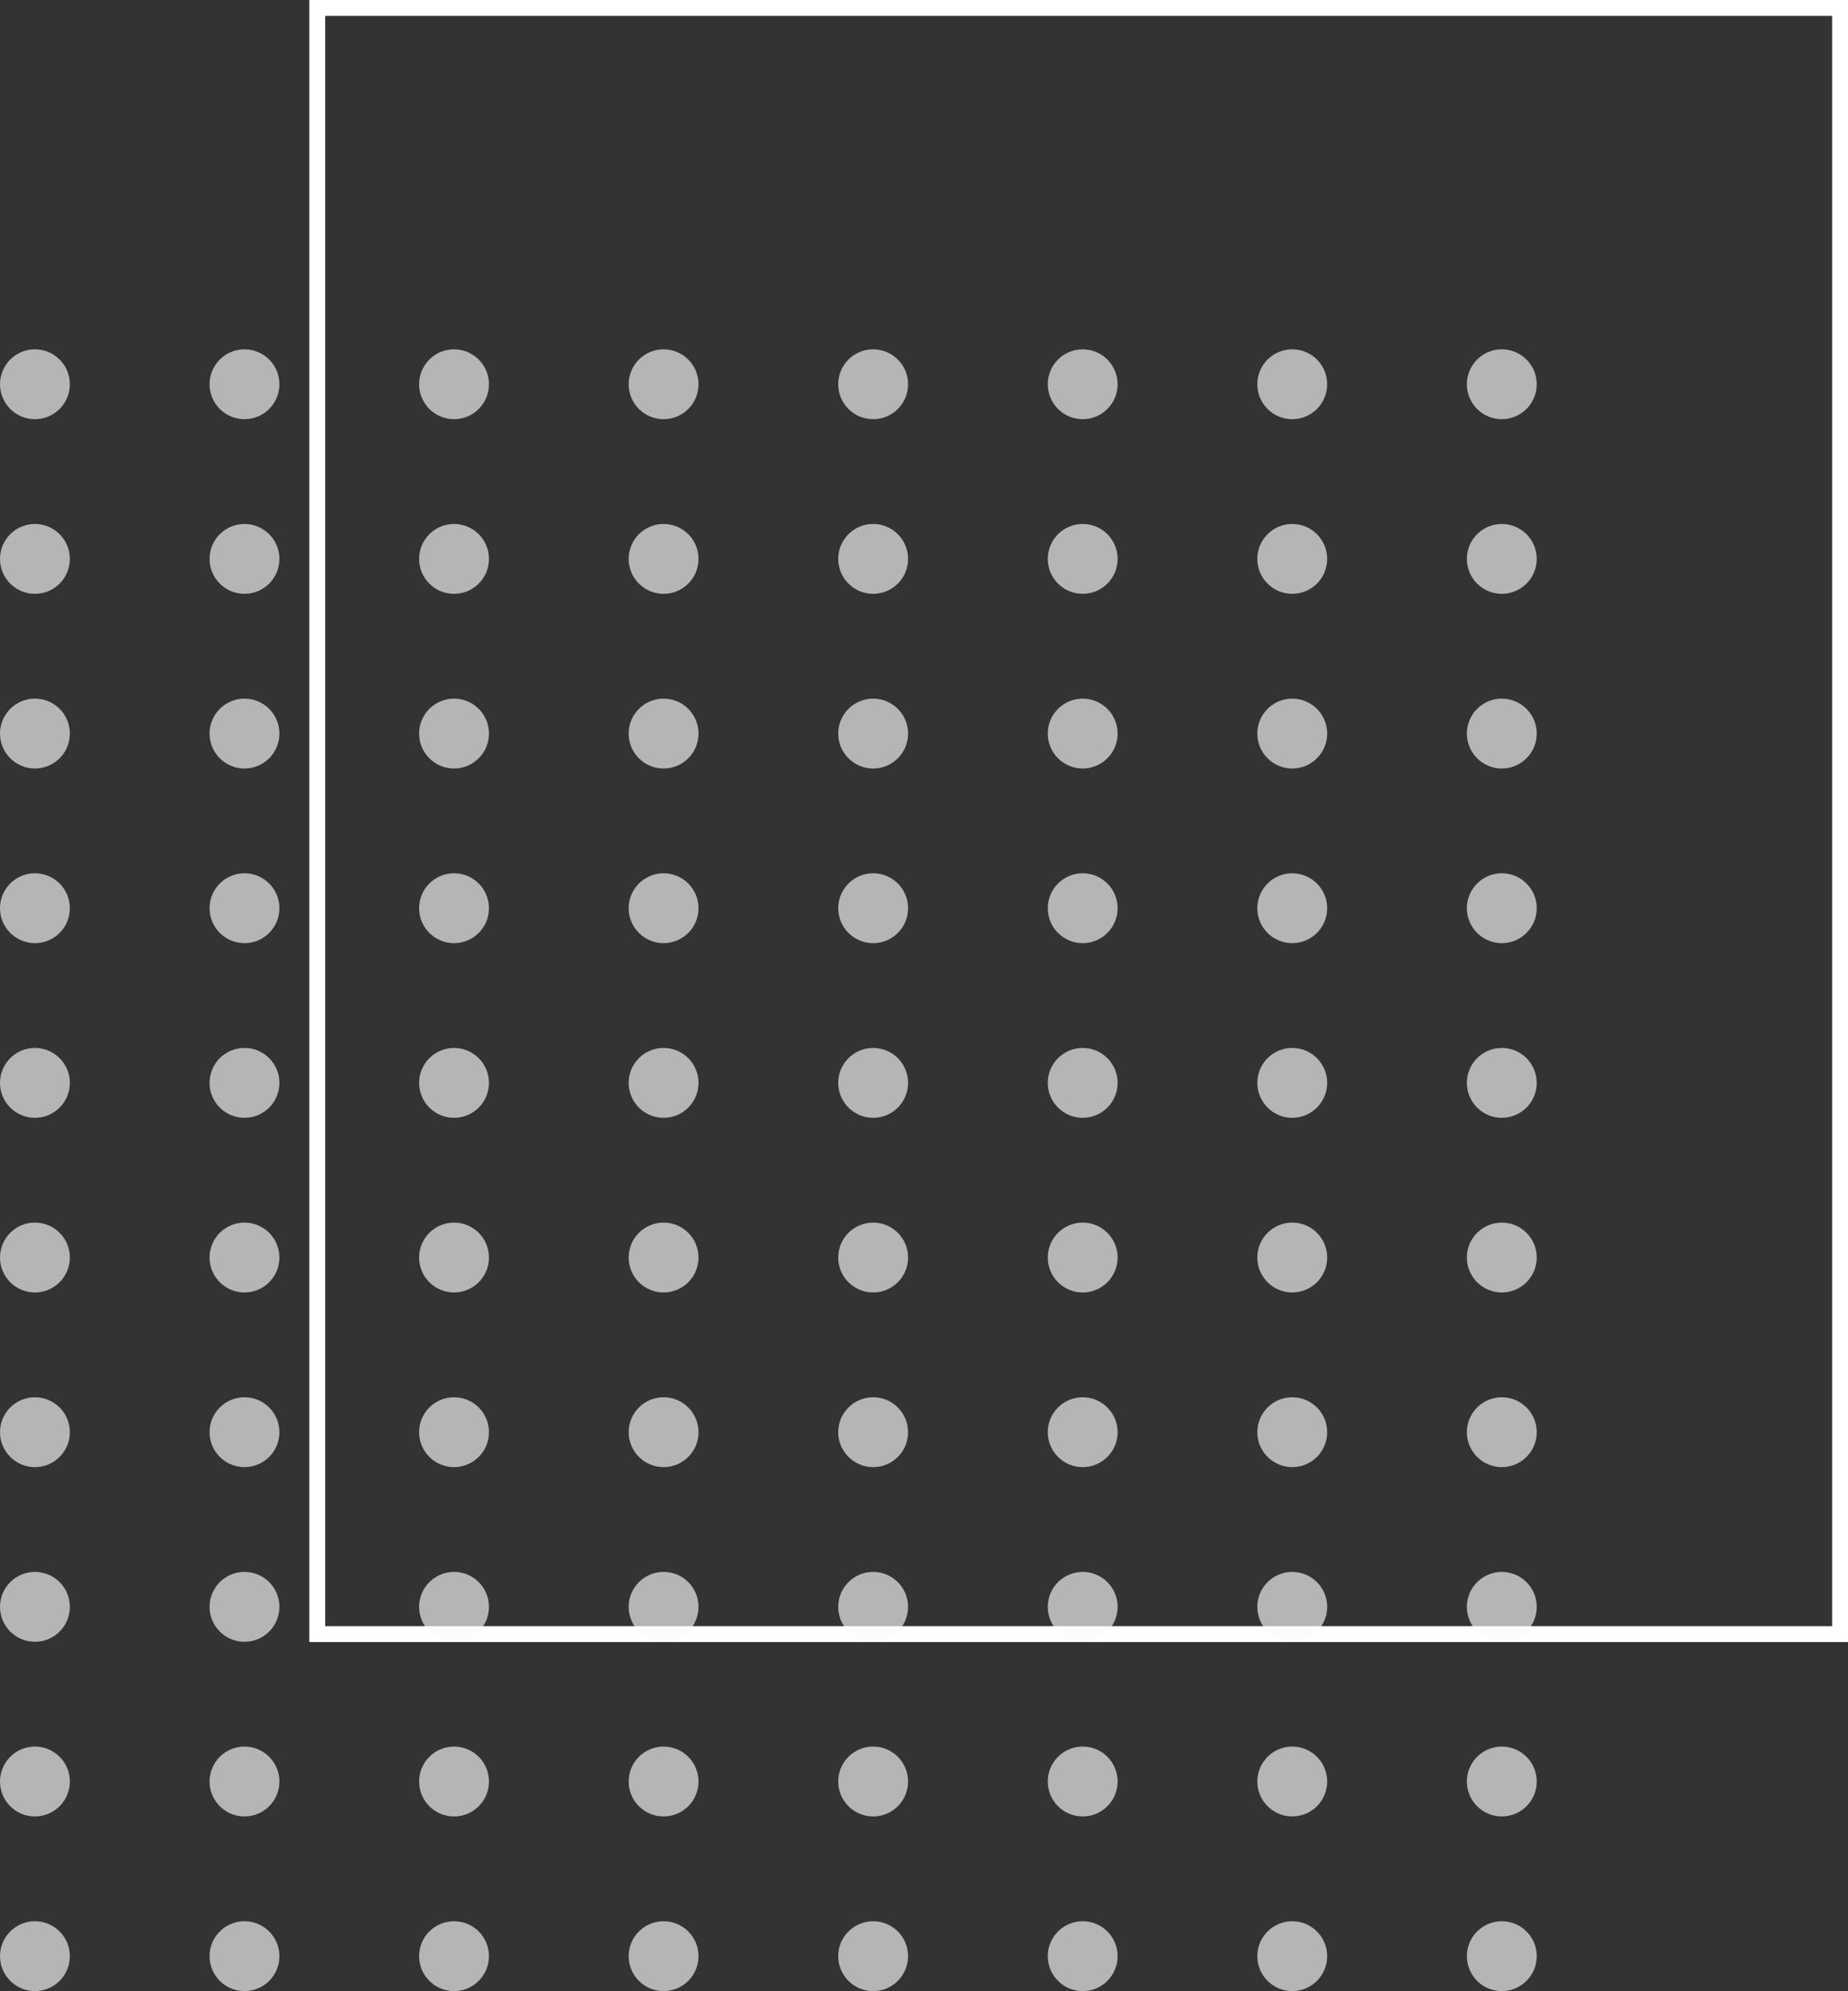 <svg width="233" height="251" viewBox="0 0 233 251" fill="none" xmlns="http://www.w3.org/2000/svg">
<rect x="0" y="0" width="233" height="251" fill="#333333" stroke="none"/>
<rect x="40" y="1" width="192" height="205" stroke="white" stroke-width="2"/>
<circle cx="4.404" cy="48.439" r="4.404" fill="#FAFAFA" fill-opacity="0.65"/>
<circle cx="4.404" cy="70.456" r="4.404" fill="#FAFAFA" fill-opacity="0.65"/>
<circle cx="4.404" cy="92.474" r="4.404" fill="#FAFAFA" fill-opacity="0.65"/>
<circle cx="4.404" cy="114.491" r="4.404" fill="#FAFAFA" fill-opacity="0.65"/>
<circle cx="4.404" cy="136.509" r="4.404" fill="#FAFAFA" fill-opacity="0.65"/>
<circle cx="4.404" cy="158.526" r="4.404" fill="#FAFAFA" fill-opacity="0.65"/>
<circle cx="4.404" cy="180.544" r="4.404" fill="#FAFAFA" fill-opacity="0.65"/>
<circle cx="4.404" cy="202.561" r="4.404" fill="#FAFAFA" fill-opacity="0.65"/>
<circle cx="4.404" cy="224.579" r="4.404" fill="#FAFAFA" fill-opacity="0.65"/>
<circle cx="4.404" cy="246.597" r="4.404" fill="#FAFAFA" fill-opacity="0.65"/>
<circle cx="30.825" cy="48.439" r="4.404" fill="#FAFAFA" fill-opacity="0.65"/>
<circle cx="30.825" cy="70.456" r="4.404" fill="#FAFAFA" fill-opacity="0.65"/>
<circle cx="30.825" cy="92.474" r="4.404" fill="#FAFAFA" fill-opacity="0.65"/>
<circle cx="30.825" cy="114.491" r="4.404" fill="#FAFAFA" fill-opacity="0.65"/>
<circle cx="30.825" cy="136.509" r="4.404" fill="#FAFAFA" fill-opacity="0.65"/>
<circle cx="30.825" cy="158.526" r="4.404" fill="#FAFAFA" fill-opacity="0.65"/>
<circle cx="30.825" cy="180.544" r="4.404" fill="#FAFAFA" fill-opacity="0.65"/>
<circle cx="30.825" cy="202.561" r="4.404" fill="#FAFAFA" fill-opacity="0.65"/>
<circle cx="30.825" cy="224.579" r="4.404" fill="#FAFAFA" fill-opacity="0.65"/>
<circle cx="30.825" cy="246.597" r="4.404" fill="#FAFAFA" fill-opacity="0.65"/>
<circle cx="57.246" cy="48.439" r="4.404" fill="#FAFAFA" fill-opacity="0.65"/>
<circle cx="57.246" cy="70.456" r="4.404" fill="#FAFAFA" fill-opacity="0.65"/>
<circle cx="57.246" cy="92.474" r="4.404" fill="#FAFAFA" fill-opacity="0.65"/>
<circle cx="57.246" cy="114.491" r="4.404" fill="#FAFAFA" fill-opacity="0.65"/>
<circle cx="57.246" cy="136.509" r="4.404" fill="#FAFAFA" fill-opacity="0.65"/>
<circle cx="57.246" cy="158.526" r="4.404" fill="#FAFAFA" fill-opacity="0.65"/>
<circle cx="57.246" cy="180.544" r="4.404" fill="#FAFAFA" fill-opacity="0.65"/>
<circle cx="57.246" cy="202.561" r="4.404" fill="#FAFAFA" fill-opacity="0.65"/>
<circle cx="57.246" cy="224.579" r="4.404" fill="#FAFAFA" fill-opacity="0.65"/>
<circle cx="57.246" cy="246.597" r="4.404" fill="#FAFAFA" fill-opacity="0.65"/>
<circle cx="83.667" cy="48.439" r="4.404" fill="#FAFAFA" fill-opacity="0.65"/>
<circle cx="83.667" cy="70.456" r="4.404" fill="#FAFAFA" fill-opacity="0.65"/>
<circle cx="83.667" cy="92.474" r="4.404" fill="#FAFAFA" fill-opacity="0.65"/>
<circle cx="83.667" cy="114.491" r="4.404" fill="#FAFAFA" fill-opacity="0.65"/>
<circle cx="83.667" cy="136.509" r="4.404" fill="#FAFAFA" fill-opacity="0.65"/>
<circle cx="83.667" cy="158.526" r="4.404" fill="#FAFAFA" fill-opacity="0.65"/>
<circle cx="83.667" cy="180.544" r="4.404" fill="#FAFAFA" fill-opacity="0.65"/>
<circle cx="83.667" cy="202.561" r="4.404" fill="#FAFAFA" fill-opacity="0.65"/>
<circle cx="83.667" cy="224.579" r="4.404" fill="#FAFAFA" fill-opacity="0.65"/>
<circle cx="83.667" cy="246.597" r="4.404" fill="#FAFAFA" fill-opacity="0.65"/>
<circle cx="110.088" cy="48.439" r="4.404" fill="#FAFAFA" fill-opacity="0.65"/>
<circle cx="110.088" cy="70.456" r="4.404" fill="#FAFAFA" fill-opacity="0.65"/>
<circle cx="110.088" cy="92.474" r="4.404" fill="#FAFAFA" fill-opacity="0.65"/>
<circle cx="110.088" cy="114.491" r="4.404" fill="#FAFAFA" fill-opacity="0.65"/>
<circle cx="110.088" cy="136.509" r="4.404" fill="#FAFAFA" fill-opacity="0.65"/>
<circle cx="110.088" cy="158.526" r="4.404" fill="#FAFAFA" fill-opacity="0.65"/>
<circle cx="110.088" cy="180.544" r="4.404" fill="#FAFAFA" fill-opacity="0.65"/>
<circle cx="110.088" cy="202.561" r="4.404" fill="#FAFAFA" fill-opacity="0.65"/>
<circle cx="110.088" cy="224.579" r="4.404" fill="#FAFAFA" fill-opacity="0.65"/>
<circle cx="110.088" cy="246.597" r="4.404" fill="#FAFAFA" fill-opacity="0.65"/>
<circle cx="136.509" cy="48.439" r="4.404" fill="#FAFAFA" fill-opacity="0.65"/>
<circle cx="136.509" cy="70.456" r="4.404" fill="#FAFAFA" fill-opacity="0.65"/>
<circle cx="136.509" cy="92.474" r="4.404" fill="#FAFAFA" fill-opacity="0.65"/>
<circle cx="136.509" cy="114.491" r="4.404" fill="#FAFAFA" fill-opacity="0.65"/>
<circle cx="136.509" cy="136.509" r="4.404" fill="#FAFAFA" fill-opacity="0.65"/>
<circle cx="136.509" cy="158.526" r="4.404" fill="#FAFAFA" fill-opacity="0.65"/>
<circle cx="136.509" cy="180.544" r="4.404" fill="#FAFAFA" fill-opacity="0.65"/>
<circle cx="136.509" cy="202.561" r="4.404" fill="#FAFAFA" fill-opacity="0.65"/>
<circle cx="136.509" cy="224.579" r="4.404" fill="#FAFAFA" fill-opacity="0.65"/>
<circle cx="136.509" cy="246.597" r="4.404" fill="#FAFAFA" fill-opacity="0.65"/>
<circle cx="162.93" cy="48.439" r="4.404" fill="#FAFAFA" fill-opacity="0.65"/>
<circle cx="162.93" cy="70.456" r="4.404" fill="#FAFAFA" fill-opacity="0.65"/>
<circle cx="162.93" cy="92.474" r="4.404" fill="#FAFAFA" fill-opacity="0.65"/>
<circle cx="162.93" cy="114.491" r="4.404" fill="#FAFAFA" fill-opacity="0.65"/>
<circle cx="162.93" cy="136.509" r="4.404" fill="#FAFAFA" fill-opacity="0.65"/>
<circle cx="162.93" cy="158.526" r="4.404" fill="#FAFAFA" fill-opacity="0.65"/>
<circle cx="162.93" cy="180.544" r="4.404" fill="#FAFAFA" fill-opacity="0.65"/>
<circle cx="162.93" cy="202.561" r="4.404" fill="#FAFAFA" fill-opacity="0.65"/>
<circle cx="162.93" cy="224.579" r="4.404" fill="#FAFAFA" fill-opacity="0.65"/>
<circle cx="162.93" cy="246.597" r="4.404" fill="#FAFAFA" fill-opacity="0.65"/>
<circle cx="189.351" cy="48.439" r="4.404" fill="#FAFAFA" fill-opacity="0.65"/>
<circle cx="189.351" cy="70.456" r="4.404" fill="#FAFAFA" fill-opacity="0.65"/>
<circle cx="189.351" cy="92.474" r="4.404" fill="#FAFAFA" fill-opacity="0.65"/>
<circle cx="189.351" cy="114.491" r="4.404" fill="#FAFAFA" fill-opacity="0.65"/>
<circle cx="189.351" cy="136.509" r="4.404" fill="#FAFAFA" fill-opacity="0.65"/>
<circle cx="189.351" cy="158.526" r="4.404" fill="#FAFAFA" fill-opacity="0.65"/>
<circle cx="189.351" cy="180.544" r="4.404" fill="#FAFAFA" fill-opacity="0.65"/>
<circle cx="189.351" cy="202.561" r="4.404" fill="#FAFAFA" fill-opacity="0.65"/>
<circle cx="189.351" cy="224.579" r="4.404" fill="#FAFAFA" fill-opacity="0.65"/>
<circle cx="189.351" cy="246.597" r="4.404" fill="#FAFAFA" fill-opacity="0.65"/>
</svg>
